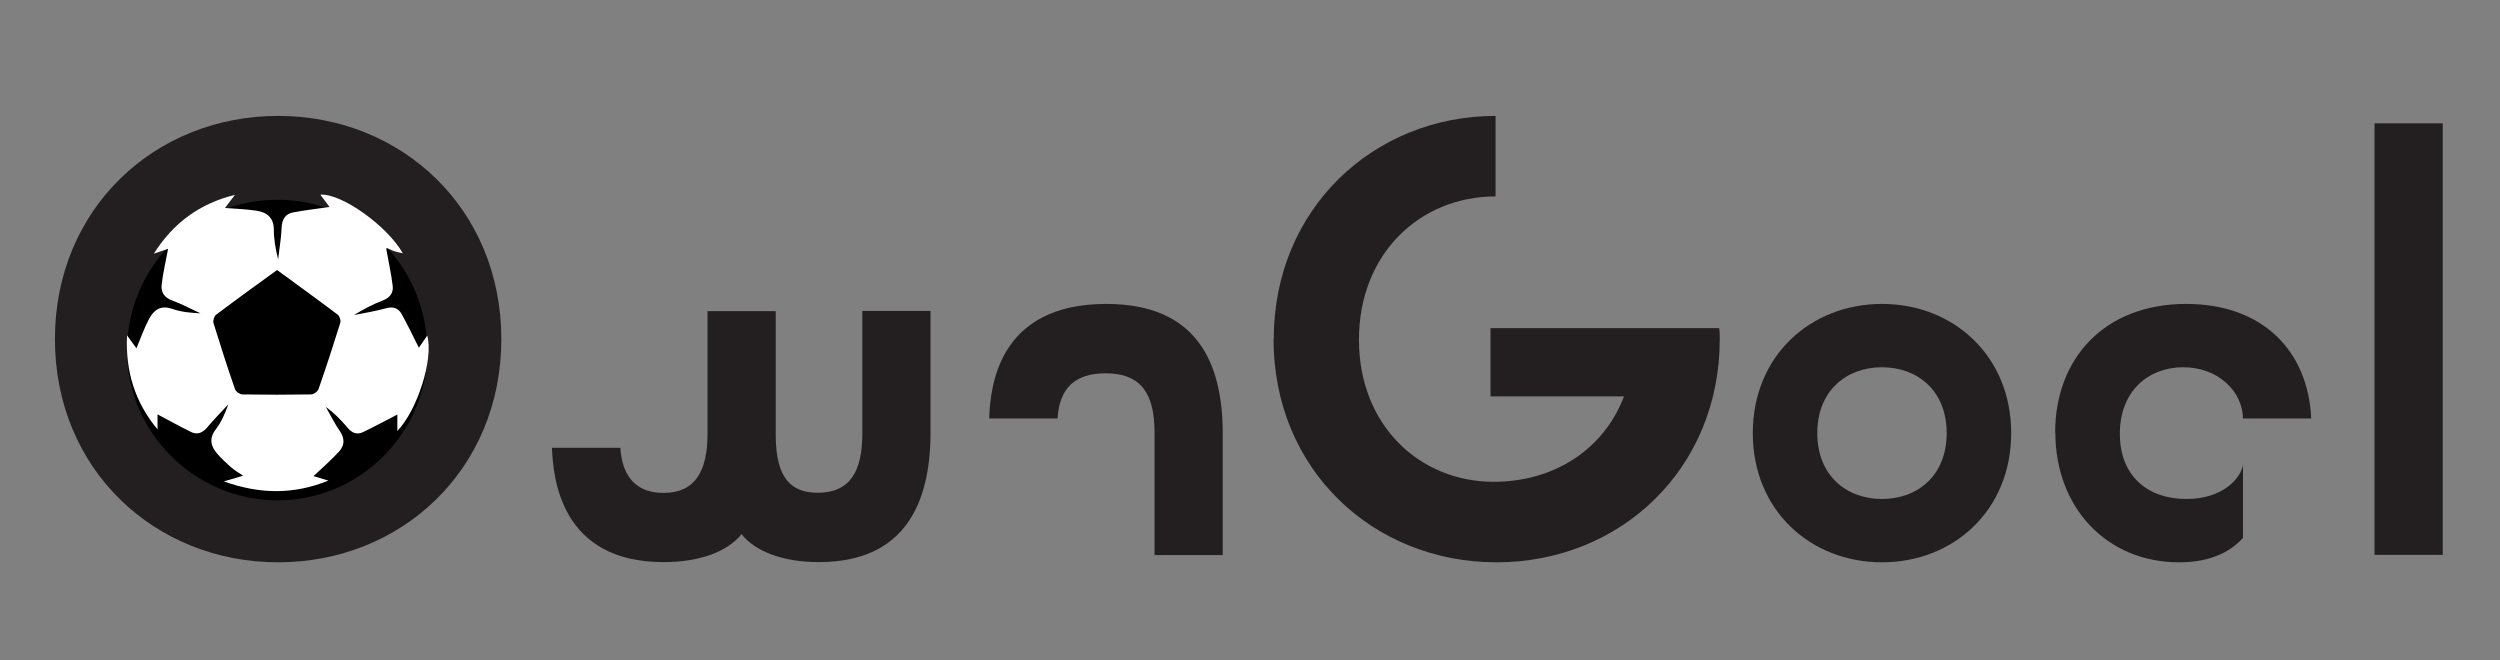 <?xml version="1.0" encoding="UTF-8"?>
<svg id="Layer_3" data-name="Layer 3" xmlns="http://www.w3.org/2000/svg" viewBox="0 0 127.91 33.79">
  <rect x="0" y="0" width="127.91" height="33.79" fill="#808080" stroke="none"/>
  <path d="M28.25,22.91h3.49c.09,1.53.87,2.31,2.21,2.31,1.62,0,2.25-1.12,2.25-3.03v-6.27h3.49v6.36c0,2.28.87,2.93,2.15,2.93,1.65,0,2.28-1.09,2.28-3.03v-6.27h3.49v6.21c0,3.62-1.31,6.64-5.71,6.64-1.87,0-3.27-.56-3.96-1.43-.72.9-2.15,1.43-3.99,1.43-5.27,0-5.65-4.3-5.71-5.86Z" fill="#231f20" stroke-width="0"/>
  <path d="M50.61,21.41c.06-1.56.41-5.86,5.99-5.86,4.65,0,5.96,3.02,5.96,6.64v6.21h-3.49v-6.27c0-1.9-.62-3.03-2.5-3.03-1.59,0-2.37.78-2.46,2.31h-3.49Z" fill="#231f20" stroke-width="0"/>
  <path d="M65.17,17.35c0-6.67,5.12-11.42,11.35-11.42v4.12c-3.87,0-6.99,2.93-6.99,7.33s3.12,7.27,6.89,7.27c3.09,0,5.64-1.65,6.67-4.37h-6.83v-3.49h11.7c.03.19.03.37.03.56,0,6.67-5.11,11.42-11.42,11.42s-11.41-4.74-11.41-11.42Z" fill="#231f20" stroke-width="0"/>
  <path d="M89.68,22.16c0-3.96,2.96-6.61,6.61-6.61s6.61,2.65,6.61,6.61-2.96,6.61-6.61,6.61-6.61-2.65-6.61-6.61ZM96.29,25.53c1.81,0,3.31-1.19,3.31-3.37s-1.5-3.37-3.31-3.37-3.31,1.19-3.31,3.37,1.5,3.37,3.31,3.37Z" fill="#231f20" stroke-width="0"/>
  <path d="M105.15,22.13c0-3.77,2.5-6.58,6.71-6.58,3.93,0,6.24,2.43,6.39,5.86h-3.49c-.03-1.43-1.31-2.62-3.06-2.62s-3.24,1.19-3.24,3.4,1.47,3.34,3.4,3.34,2.81-1.12,2.9-1.75v3.74c-.56.62-1.53,1.25-3.27,1.25-3.71,0-6.33-2.81-6.33-6.64Z" fill="#231f20" stroke-width="0"/>
  <path d="M121.49,6.31h3.49v22.08h-3.49V6.31Z" fill="#231f20" stroke-width="0"/>
  <path d="M4.54,17.23c0-5.38,4.13-9.46,9.65-9.46s9.65,4.08,9.65,9.46-4.16,9.46-9.65,9.46-9.65-4.08-9.65-9.46Z" fill="#231f20" stroke-width="0"/>
  <g>
    <path d="M2.81,17.35c0-6.67,5.11-11.42,11.42-11.42s11.42,4.74,11.42,11.42-5.12,11.42-11.42,11.42S2.81,24.03,2.81,17.35ZM14.22,24.65c3.93,0,7.05-2.87,7.05-7.27s-3.12-7.33-7.05-7.33-7.05,2.93-7.05,7.33,3.12,7.27,7.05,7.27Z" fill="#231f20" stroke-width="0"/>
    <g id="small_ball" data-name="small ball">
      <path d="M14.17,25.6c-4.23-.02-7.7-3.5-7.67-7.7.03-4.26,3.46-7.68,7.69-7.68,4.29,0,7.7,3.47,7.67,7.81-.03,4.17-3.5,7.59-7.69,7.57Z" fill="#000" stroke-width="0"/>
      <path d="M19.76,12.72c.11.63.25,1.25.33,1.89.05.36-.13.62-.5.76-.51.2-1,.45-1.48.75.55-.11,1.11-.2,1.65-.35.35-.1.62,0,.78.28.32.57.6,1.17.89,1.74.1-.15.26-.37.43-.62.33,1.21-.51,3.82-1.53,4.88v-.84c-.6.31-1.18.62-1.76.9-.31.15-.57.04-.79-.23-.33-.39-.68-.75-1.11-1.06.24.42.45.85.72,1.24.26.38.24.73-.04,1.04-.42.45-.87.85-1.31,1.26.21.06.48.15.76.23-1.75.71-3.48.71-5.35.04.4-.12.67-.2.99-.29-.22-.15-.45-.28-.64-.45-.24-.21-.47-.43-.68-.67-.33-.38-.44-.77-.09-1.24.29-.38.49-.83.65-1.29-.36.39-.74.77-1.08,1.18-.24.28-.51.39-.83.23-.59-.29-1.16-.61-1.71-.9v.77c-1.16-1.39-1.65-2.99-1.56-4.81.17.23.33.45.48.66.21-.5.39-1.02.65-1.51.24-.45.59-.71,1.17-.51.46.16.95.21,1.46.23-.49-.22-.96-.48-1.46-.66-.41-.15-.57-.43-.53-.8.07-.62.22-1.23.33-1.84-.2.07-.46.16-.73.25.98-1.56,2.35-2.57,4.15-3.01-.17.23-.34.45-.51.67.53.04,1.07.06,1.61.14.53.08.89.35.89.97,0,.5.09,1.01.22,1.52.06-.55.16-1.09.18-1.64.02-.42.2-.69.58-.76.62-.12,1.26-.19,1.87-.28-.12-.16-.29-.39-.47-.63,1.07-.08,3.42,1.59,4.22,3-.19-.05-.34-.07-.47-.12-.13-.05-.26-.11-.34-.15ZM14.17,13.82c-1.05.76-2.09,1.51-3.11,2.28-.1.07-.17.3-.14.42.35,1.13.71,2.26,1.1,3.38.04.13.25.28.38.28,1.17.02,2.35.02,3.52,0,.13,0,.34-.15.38-.28.39-1.12.76-2.25,1.11-3.38.04-.12-.03-.34-.13-.42-1.02-.77-2.06-1.52-3.11-2.29Z" fill="#fff" stroke-width="0"/>
    </g>
  </g>
</svg>
